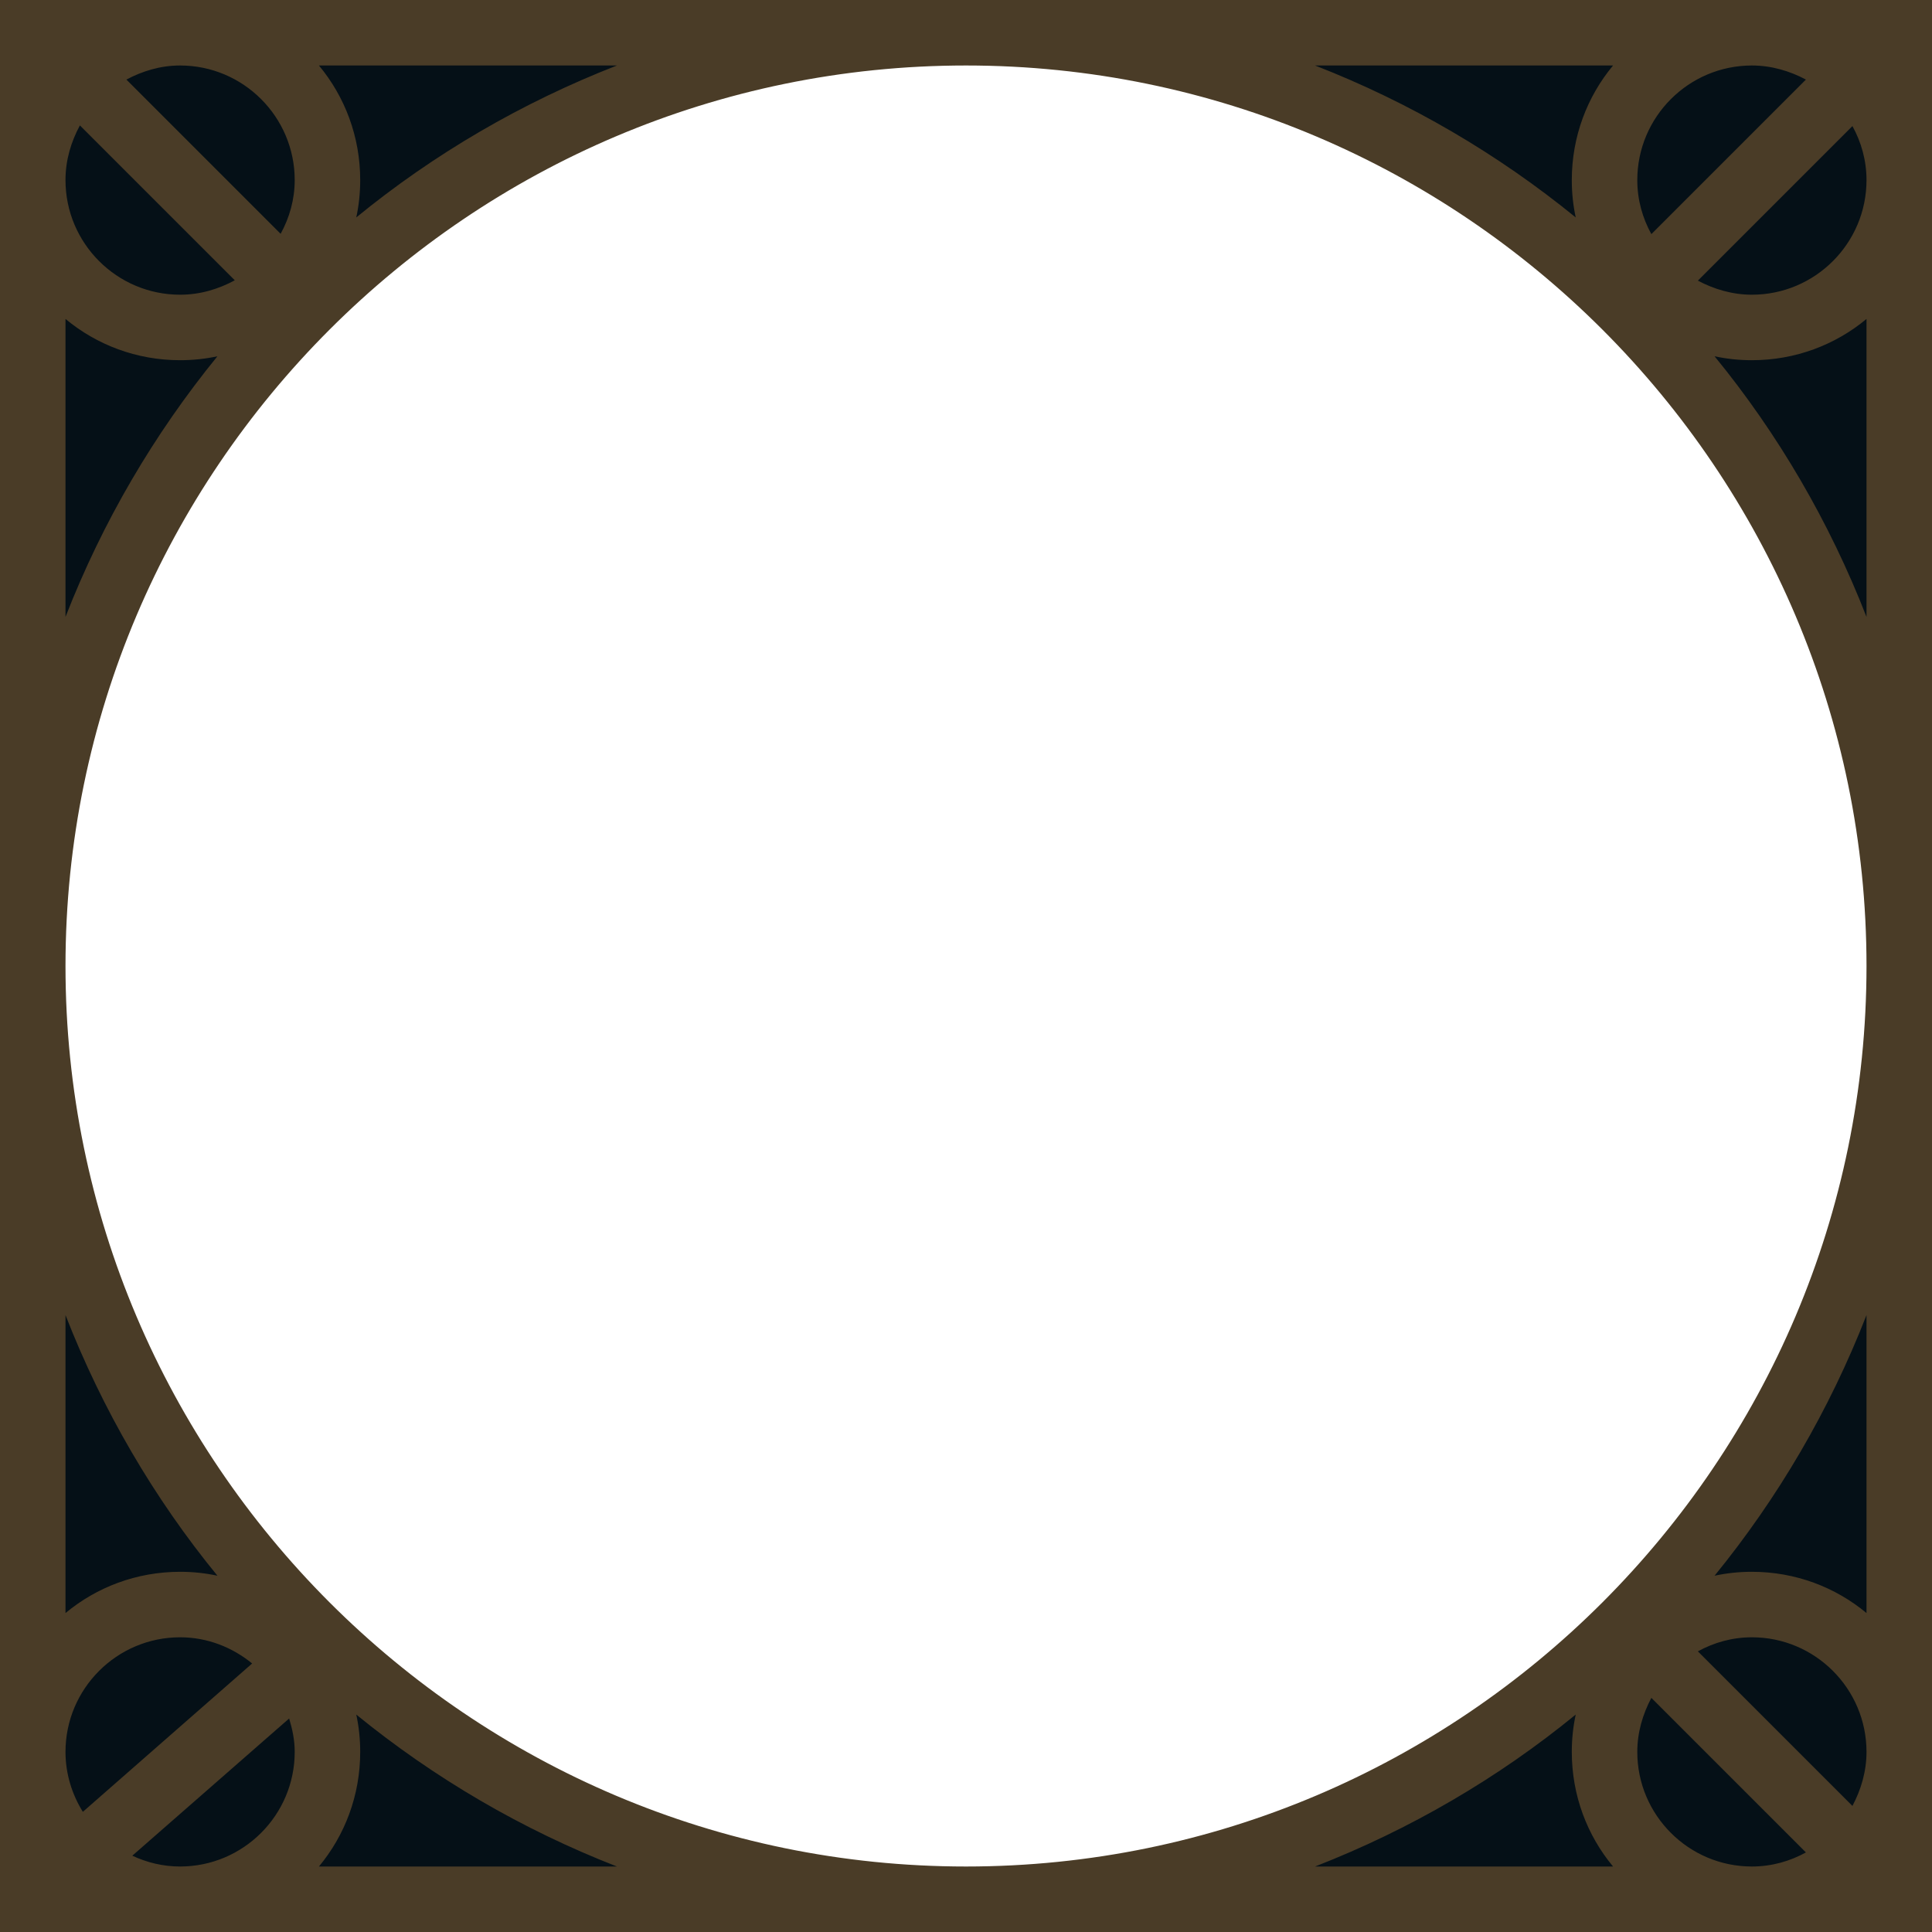 <?xml version="1.0" encoding="UTF-8"?>
<svg id="Ebene_1" data-name="Ebene 1" xmlns="http://www.w3.org/2000/svg" version="1.1" viewBox="0 0 59 59">
  <defs>
    <style>
      .cls-1 {
        fill: #4a3c27;
      }

      .cls-1, .cls-2 {
        stroke-width: 0px;
      }

      .cls-2 {
        fill: #051017;
      }
    </style>
  </defs>
  <path class="cls-2" d="M0,0v59h59V0H0ZM29.5,58c-15.74,0-28.5-12.76-28.5-28.5S13.76,1,29.5,1s28.5,12.76,28.5,28.5-12.76,28.5-28.5,28.5Z"/>
  <path class="cls-1" d="M0,0v59h59V0H0ZM50,53.5c0-.6.17-1.16.43-1.65l4.72,4.72c-.49.27-1.05.43-1.65.43-1.93,0-3.5-1.57-3.5-3.5ZM56.57,55.15l-4.72-4.72c.49-.27,1.05-.43,1.65-.43,1.93,0,3.5,1.57,3.5,3.5,0,.6-.17,1.16-.43,1.65ZM29.5,57c-15.16,0-27.5-12.34-27.5-27.5S14.34,2,29.5,2s27.5,12.34,27.5,27.5-12.34,27.5-27.5,27.5ZM2.53,55.33c-.33-.53-.53-1.16-.53-1.83,0-1.93,1.57-3.5,3.5-3.5.84,0,1.6.31,2.2.8l-5.17,4.53ZM4.04,56.67l4.79-4.19c.1.33.17.66.17,1.02,0,1.93-1.57,3.5-3.5,3.5-.52,0-1.01-.12-1.46-.33ZM9,5.5c0,.59-.16,1.15-.43,1.64L3.86,2.43c.49-.26,1.04-.43,1.64-.43,1.93,0,3.5,1.57,3.5,3.5ZM2.44,3.83l4.73,4.73c-.5.27-1.06.44-1.67.44-1.93,0-3.5-1.57-3.5-3.5,0-.61.17-1.17.44-1.67ZM50,5.5c0-1.93,1.57-3.5,3.5-3.5.6,0,1.16.17,1.65.43l-4.72,4.72c-.27-.49-.43-1.05-.43-1.65ZM56.57,3.85c.27.49.43,1.05.43,1.65,0,1.93-1.57,3.5-3.5,3.5-.6,0-1.16-.17-1.65-.43l4.72-4.72ZM49.26,2c-.79.95-1.26,2.17-1.26,3.5,0,.39.04.77.12,1.14-2.38-1.94-5.06-3.51-7.96-4.64h9.1ZM10.88,6.64c.08-.37.12-.75.12-1.14,0-1.33-.47-2.55-1.26-3.5h9.1c-2.9,1.13-5.59,2.7-7.96,4.64ZM2,9.74c.95.79,2.17,1.26,3.5,1.26.39,0,.77-.04,1.14-.12-1.94,2.38-3.51,5.06-4.64,7.96v-9.1ZM6.64,48.12c-.37-.08-.75-.12-1.14-.12-1.33,0-2.55.47-3.5,1.26v-9.1c1.13,2.9,2.7,5.59,4.64,7.96ZM9.74,57c.79-.95,1.26-2.17,1.26-3.5,0-.39-.04-.77-.12-1.14,2.38,1.94,5.06,3.51,7.96,4.64h-9.1ZM48.12,52.36c-.08.37-.12.75-.12,1.14,0,1.33.47,2.55,1.26,3.5h-9.1c2.9-1.13,5.59-2.7,7.96-4.64ZM57,49.26c-.95-.79-2.17-1.26-3.5-1.26-.39,0-.77.04-1.14.12,1.94-2.38,3.51-5.06,4.64-7.96v9.1ZM52.36,10.88c.37.08.75.12,1.14.12,1.33,0,2.55-.47,3.5-1.26v9.1c-1.13-2.9-2.7-5.59-4.64-7.96Z"/>
</svg>